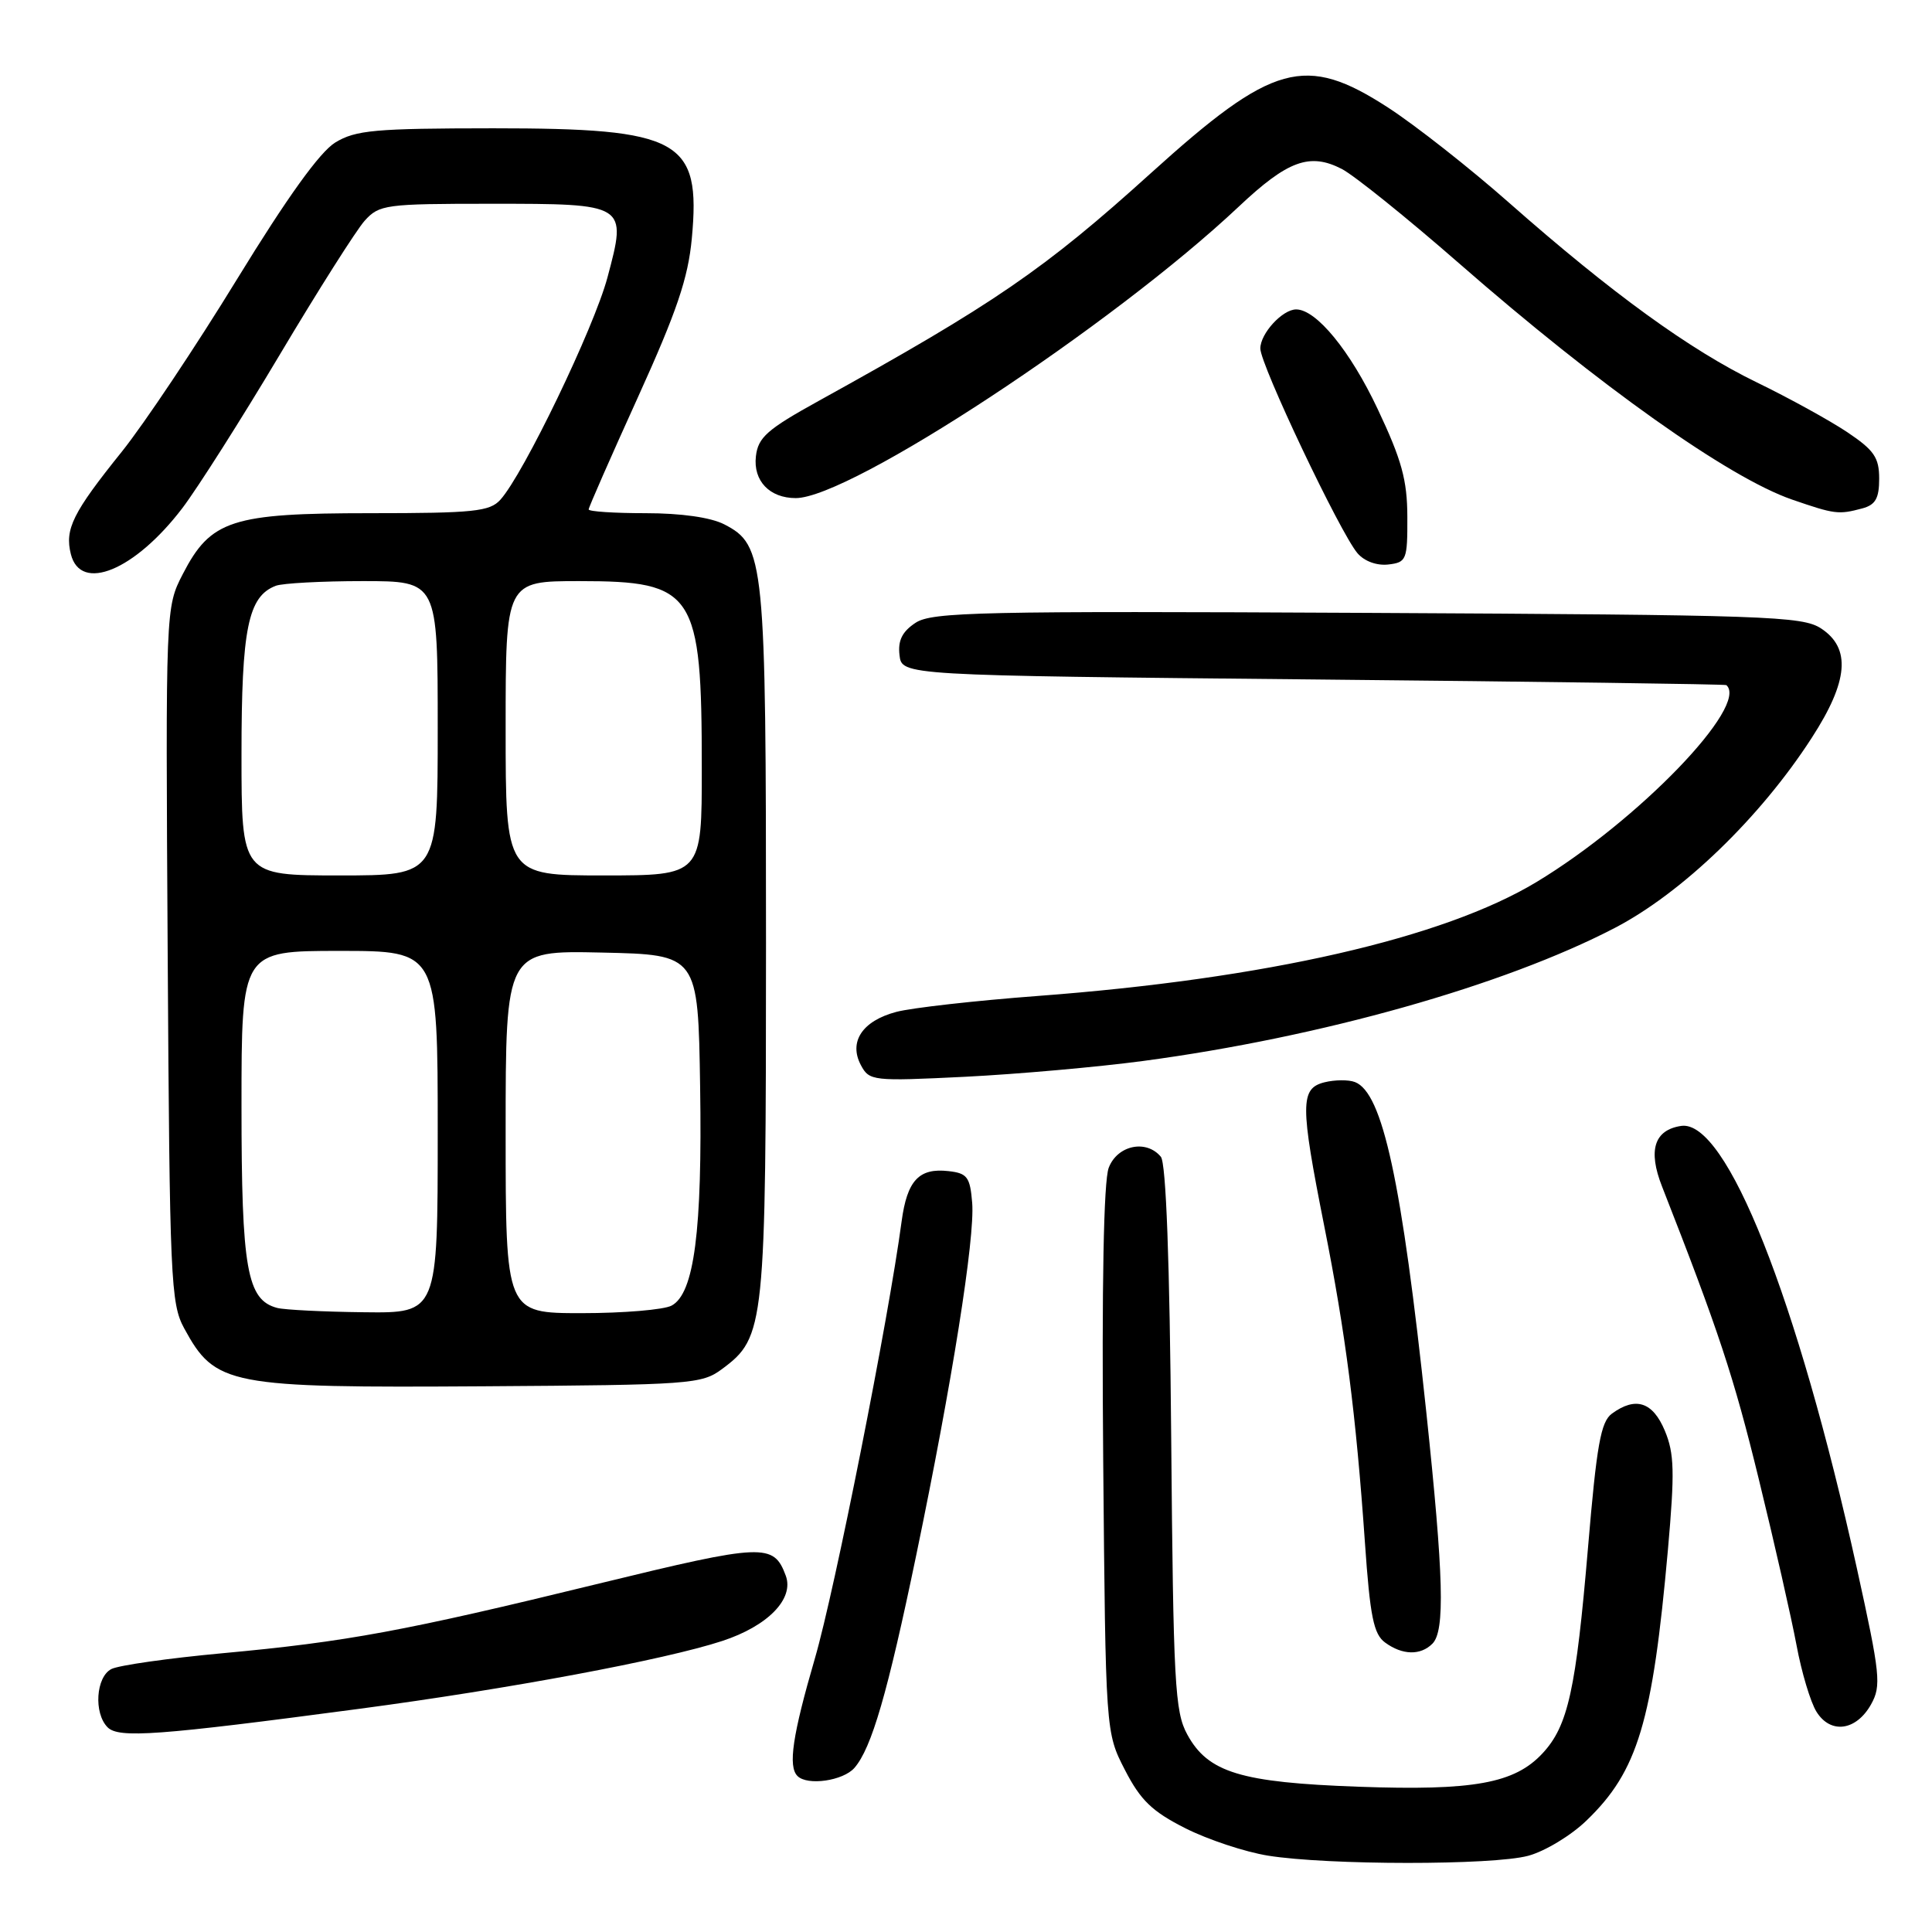 <?xml version="1.0" encoding="UTF-8" standalone="no"?>
<!DOCTYPE svg PUBLIC "-//W3C//DTD SVG 1.1//EN" "http://www.w3.org/Graphics/SVG/1.1/DTD/svg11.dtd" >
<svg xmlns="http://www.w3.org/2000/svg" xmlns:xlink="http://www.w3.org/1999/xlink" version="1.1" viewBox="0 0 256 256">
 <g >
 <path fill="currentColor"
d=" M 202.50 245.90 C 204.70 245.31 208.18 243.21 210.22 241.23 C 217.02 234.69 218.97 228.18 221.01 205.33 C 221.92 195.04 221.86 192.60 220.60 189.58 C 219.00 185.75 216.73 185.02 213.59 187.31 C 212.11 188.39 211.57 191.45 210.42 205.06 C 208.82 223.93 207.78 228.68 204.40 232.32 C 200.70 236.31 195.26 237.30 180.00 236.75 C 164.39 236.19 160.07 234.87 157.32 229.83 C 155.67 226.82 155.47 223.04 155.19 190.53 C 154.99 167.03 154.51 154.12 153.82 153.28 C 151.88 150.94 148.05 151.75 146.91 154.74 C 146.24 156.51 145.98 170.19 146.18 193.52 C 146.50 229.56 146.50 229.56 149.06 234.53 C 151.13 238.55 152.65 240.02 157.06 242.25 C 160.05 243.76 164.97 245.39 168.00 245.88 C 175.94 247.16 197.82 247.17 202.50 245.90 Z  M 113.22 234.25 C 115.49 231.64 117.61 224.35 121.42 206.00 C 126.15 183.23 129.20 164.03 128.82 159.39 C 128.54 155.96 128.17 155.46 125.69 155.18 C 121.77 154.73 120.20 156.41 119.47 161.83 C 117.74 174.80 110.61 210.73 107.98 219.74 C 105.01 229.94 104.40 234.07 105.67 235.33 C 106.98 236.65 111.72 235.97 113.22 234.25 Z  M 47.66 226.42 C 67.45 223.79 88.10 219.93 95.69 217.44 C 101.74 215.46 105.25 211.86 104.12 208.79 C 102.51 204.45 101.20 204.51 79.41 209.82 C 53.54 216.14 45.97 217.54 29.50 219.06 C 22.35 219.72 15.71 220.66 14.75 221.16 C 12.71 222.22 12.40 226.99 14.25 228.87 C 15.72 230.36 20.88 229.98 47.66 226.42 Z  M 247.93 225.83 C 249.30 223.37 249.15 221.90 246.05 207.83 C 238.13 171.94 228.75 148.30 222.76 149.19 C 219.19 149.73 218.34 152.42 220.23 157.22 C 227.71 176.30 229.73 182.39 233.05 196.00 C 235.14 204.53 237.38 214.43 238.05 218.00 C 238.71 221.57 239.90 225.54 240.69 226.81 C 242.56 229.82 245.96 229.35 247.93 225.83 Z  M 189.80 217.80 C 191.49 216.11 191.30 208.95 188.99 187.10 C 185.74 156.50 183.21 144.79 179.54 143.38 C 178.69 143.05 176.87 143.07 175.50 143.41 C 172.27 144.22 172.27 146.34 175.47 162.46 C 178.29 176.62 179.67 187.35 180.86 204.40 C 181.54 214.21 182.01 216.54 183.54 217.65 C 185.82 219.32 188.22 219.38 189.80 217.80 Z  M 95.68 181.40 C 101.36 177.18 101.49 175.90 101.50 125.00 C 101.50 74.09 101.32 72.25 95.97 69.48 C 94.18 68.56 90.27 68.00 85.55 68.00 C 81.40 68.00 78.00 67.78 78.00 67.50 C 78.00 67.23 80.94 60.54 84.53 52.63 C 89.68 41.28 91.18 36.85 91.67 31.59 C 92.89 18.51 90.16 17.00 65.35 17.00 C 49.68 17.01 47.13 17.24 44.43 18.88 C 42.38 20.13 38.07 26.13 31.43 36.96 C 25.97 45.88 19.09 56.17 16.15 59.84 C 9.63 67.95 8.56 70.11 9.39 73.43 C 10.68 78.56 17.87 75.59 24.17 67.32 C 26.18 64.67 31.99 55.53 37.07 47.00 C 42.15 38.47 47.21 30.49 48.32 29.25 C 50.25 27.11 51.07 27.00 65.05 27.00 C 83.09 27.00 83.10 27.00 80.49 36.77 C 78.70 43.46 69.37 62.83 66.30 66.22 C 64.89 67.78 62.76 68.00 49.08 68.00 C 30.68 68.00 27.92 68.90 24.22 76.07 C 21.94 80.50 21.94 80.50 22.22 126.50 C 22.48 169.53 22.62 172.73 24.40 176.00 C 28.53 183.59 30.21 183.91 64.18 183.69 C 91.57 183.51 92.98 183.41 95.68 181.40 Z  M 151.50 140.58 C 175.01 137.44 199.29 130.59 213.96 122.96 C 222.90 118.31 233.25 108.33 240.07 97.76 C 244.93 90.26 245.29 85.89 241.30 83.27 C 238.80 81.64 234.17 81.48 181.18 81.21 C 129.90 80.95 123.51 81.09 121.32 82.52 C 119.55 83.69 118.96 84.86 119.19 86.81 C 119.50 89.50 119.50 89.50 174.00 90.03 C 203.98 90.32 228.61 90.66 228.75 90.78 C 231.81 93.47 217.10 108.72 203.60 116.87 C 191.23 124.33 167.72 129.70 137.50 131.97 C 129.25 132.59 120.82 133.54 118.77 134.08 C 114.26 135.27 112.42 138.05 114.08 141.15 C 115.19 143.23 115.65 143.28 127.86 142.68 C 134.81 142.33 145.45 141.39 151.50 140.58 Z  M 186.48 68.50 C 186.47 63.62 185.74 60.95 182.54 54.18 C 178.92 46.50 174.42 41.00 171.75 41.00 C 169.93 41.00 167.00 44.19 167.00 46.18 C 167.00 48.32 177.56 70.58 179.87 73.30 C 180.78 74.37 182.43 74.97 183.95 74.80 C 186.37 74.52 186.50 74.19 186.48 68.50 Z  M 246.75 67.37 C 248.51 66.90 249.00 66.04 249.00 63.43 C 249.00 60.62 248.33 59.65 244.75 57.25 C 242.41 55.69 237.03 52.73 232.79 50.67 C 223.92 46.37 213.57 38.86 199.99 26.89 C 194.76 22.27 187.53 16.59 183.92 14.25 C 172.94 7.14 168.67 8.32 152.50 22.94 C 138.38 35.71 131.72 40.28 108.50 53.11 C 101.64 56.90 100.45 57.95 100.16 60.47 C 99.79 63.71 101.97 66.00 105.44 66.00 C 112.66 66.00 147.40 43.14 164.12 27.40 C 170.63 21.26 173.55 20.20 177.80 22.39 C 179.45 23.25 186.44 28.87 193.33 34.89 C 211.96 51.17 229.04 63.28 237.44 66.19 C 243.13 68.15 243.60 68.21 246.75 67.37 Z  M 36.74 173.31 C 32.72 172.26 32.00 168.18 32.00 146.55 C 32.00 126.00 32.00 126.00 45.00 126.00 C 58.00 126.00 58.00 126.00 58.00 150.00 C 58.00 174.00 58.00 174.00 48.25 173.88 C 42.89 173.82 37.71 173.56 36.74 173.31 Z  M 67.00 149.97 C 67.00 125.94 67.00 125.94 79.75 126.22 C 92.50 126.50 92.50 126.50 92.77 143.97 C 93.07 163.08 91.99 171.40 88.99 173.00 C 87.97 173.55 82.60 174.00 77.07 174.00 C 67.00 174.00 67.00 174.00 67.00 149.97 Z  M 32.00 99.95 C 32.00 83.28 32.87 79.03 36.54 77.62 C 37.44 77.28 42.63 77.00 48.08 77.00 C 58.00 77.00 58.00 77.00 58.00 96.50 C 58.00 116.00 58.00 116.00 45.00 116.00 C 32.00 116.00 32.00 116.00 32.00 99.95 Z  M 67.00 96.50 C 67.00 77.00 67.00 77.00 76.78 77.00 C 92.03 77.00 92.99 78.46 92.99 101.75 C 93.00 116.00 93.00 116.00 80.00 116.00 C 67.00 116.00 67.00 116.00 67.00 96.50 Z "/>
</g>
</svg>
